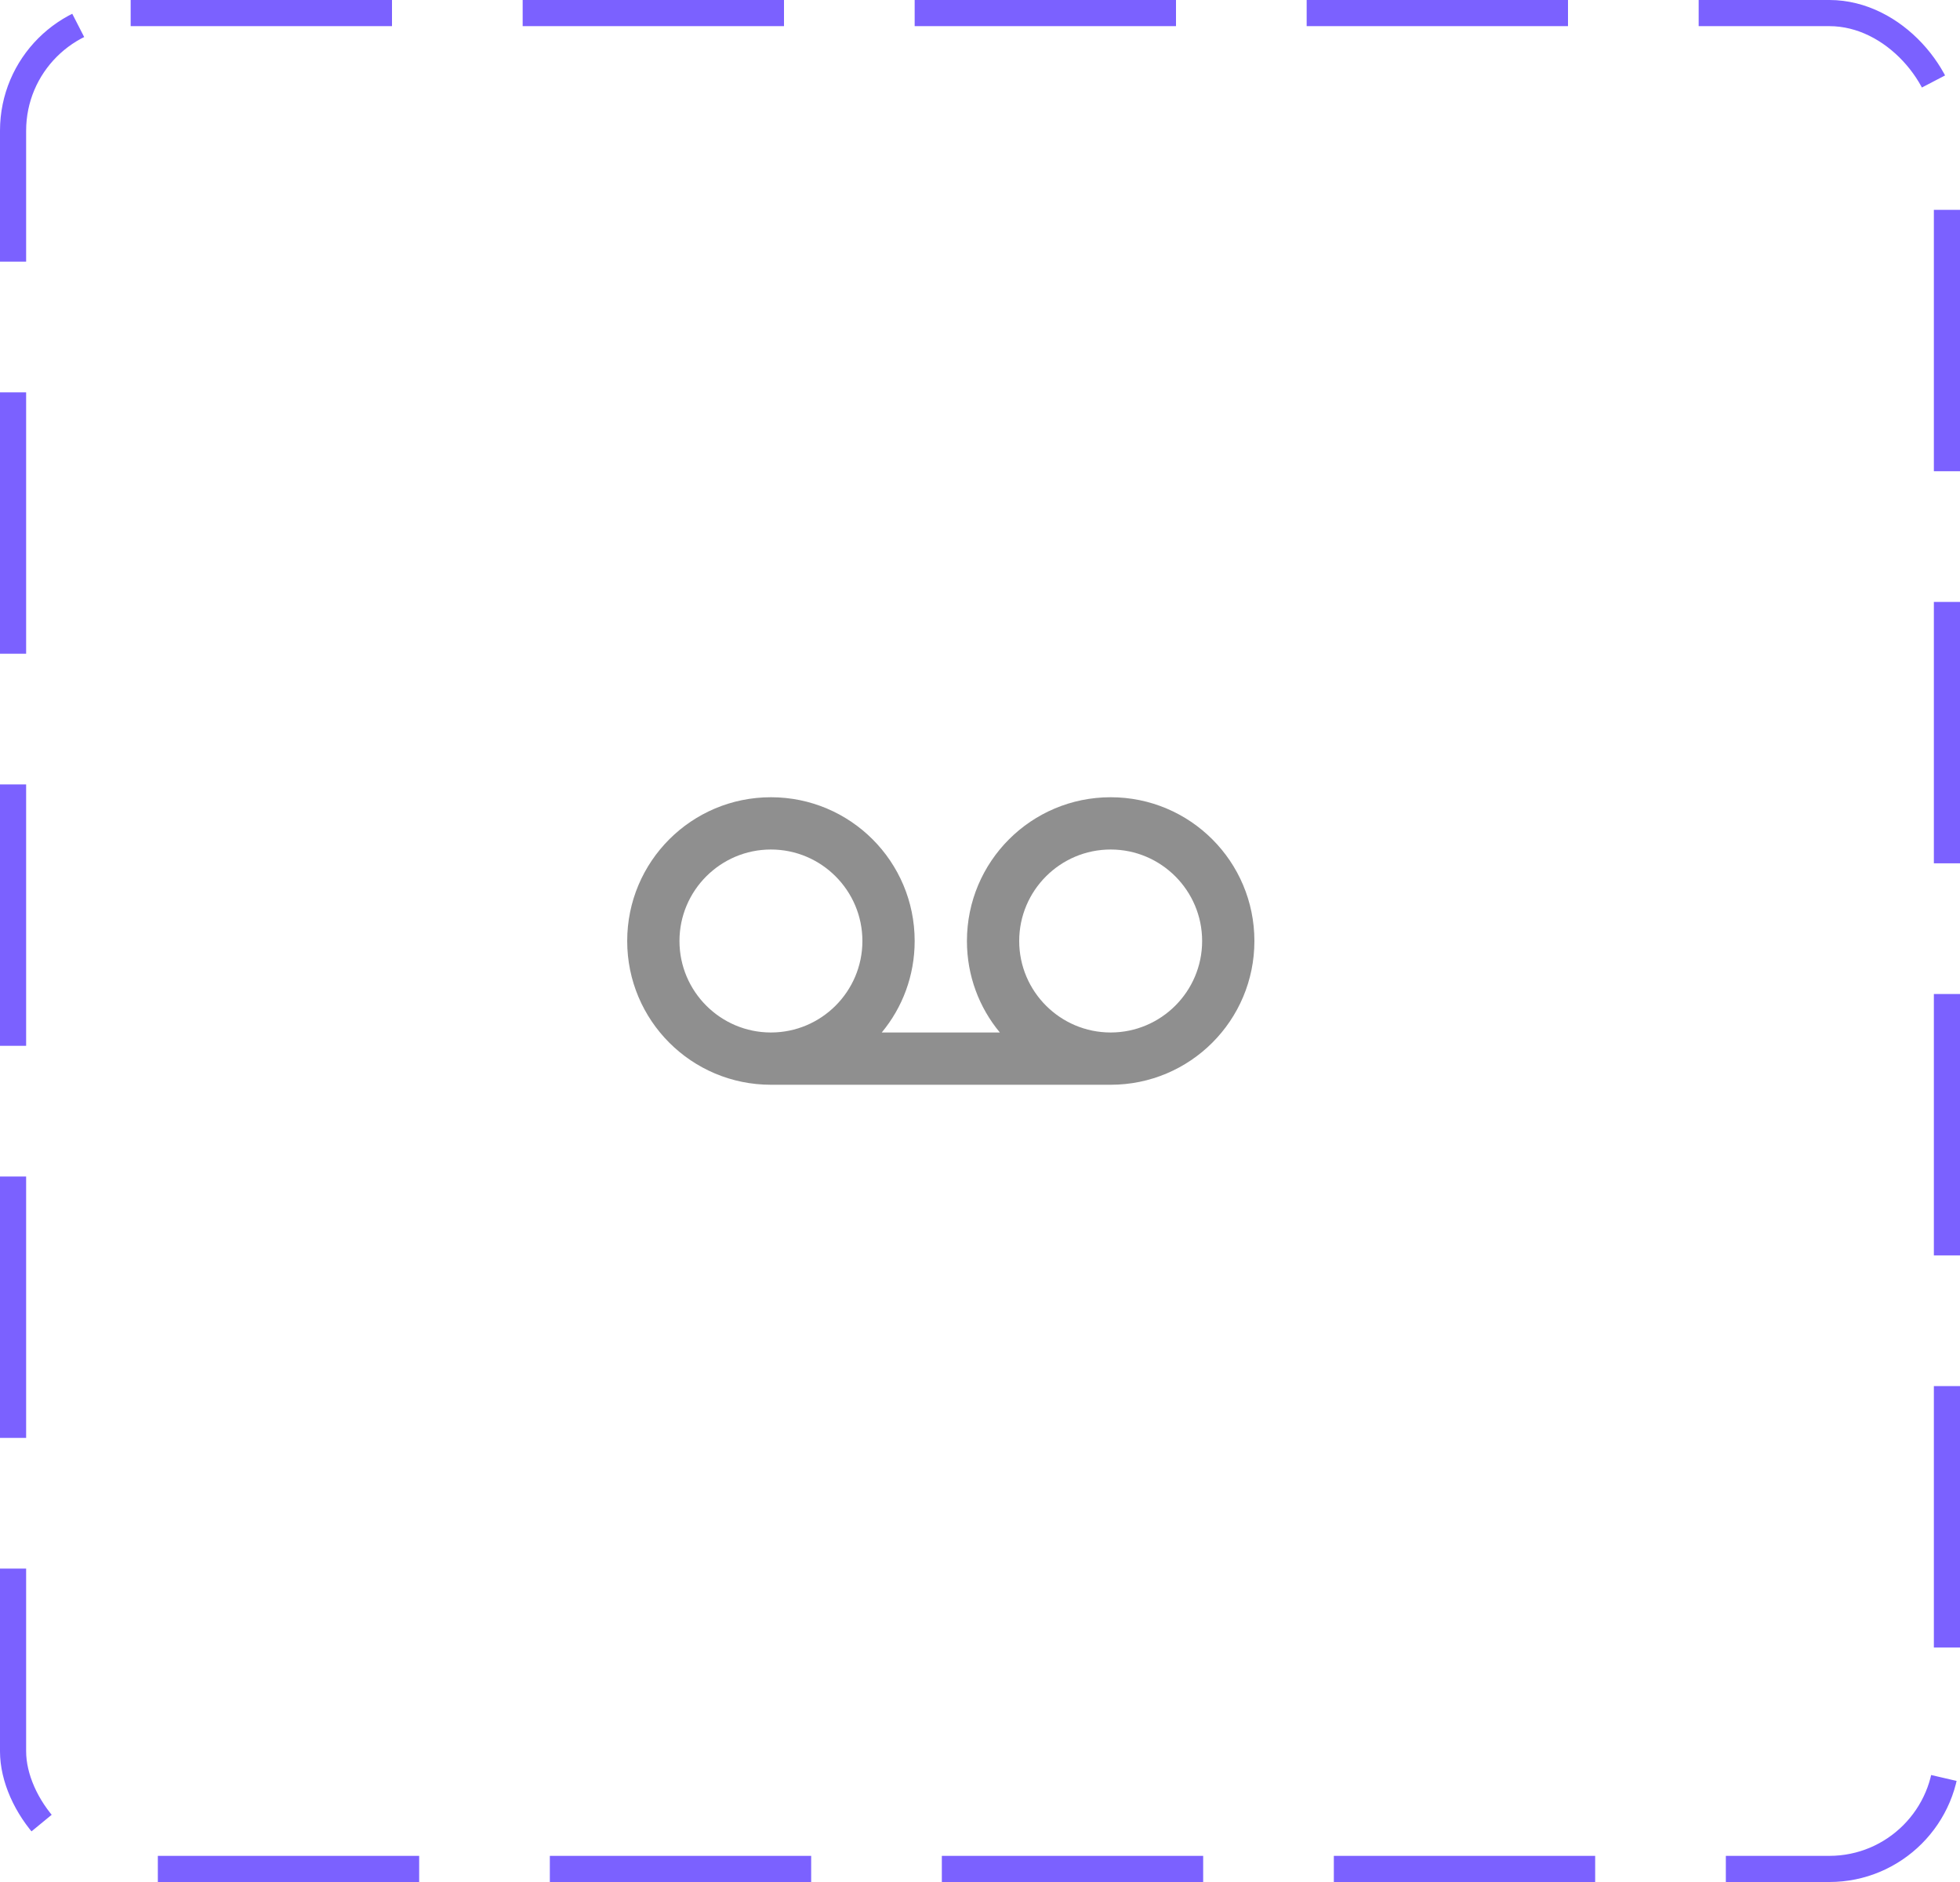 <svg width="75" height="72" viewBox="0 0 75 72" fill="none" xmlns="http://www.w3.org/2000/svg">
<rect x="0.5" y="0.5" width="74" height="71" rx="4.5" stroke="#7B61FF" stroke-dasharray="10 5"/>
<path d="M42.5 30.5C39.46 30.5 37 32.96 37 36C37 37.33 37.47 38.55 38.26 39.5H33.74C34.53 38.55 35 37.33 35 36C35 32.96 32.54 30.5 29.5 30.5C26.46 30.5 24 32.96 24 36C24 39.04 26.46 41.5 29.5 41.5H42.5C45.54 41.5 48 39.04 48 36C48 32.96 45.54 30.5 42.5 30.5ZM29.5 39.5C27.57 39.5 26 37.93 26 36C26 34.07 27.57 32.5 29.5 32.5C31.43 32.5 33 34.07 33 36C33 37.93 31.43 39.5 29.5 39.5ZM42.5 39.5C40.57 39.5 39 37.93 39 36C39 34.07 40.57 32.5 42.5 32.5C44.43 32.5 46 34.07 46 36C46 37.93 44.43 39.5 42.5 39.5Z" fill="#8F8F8F"/>
</svg>

